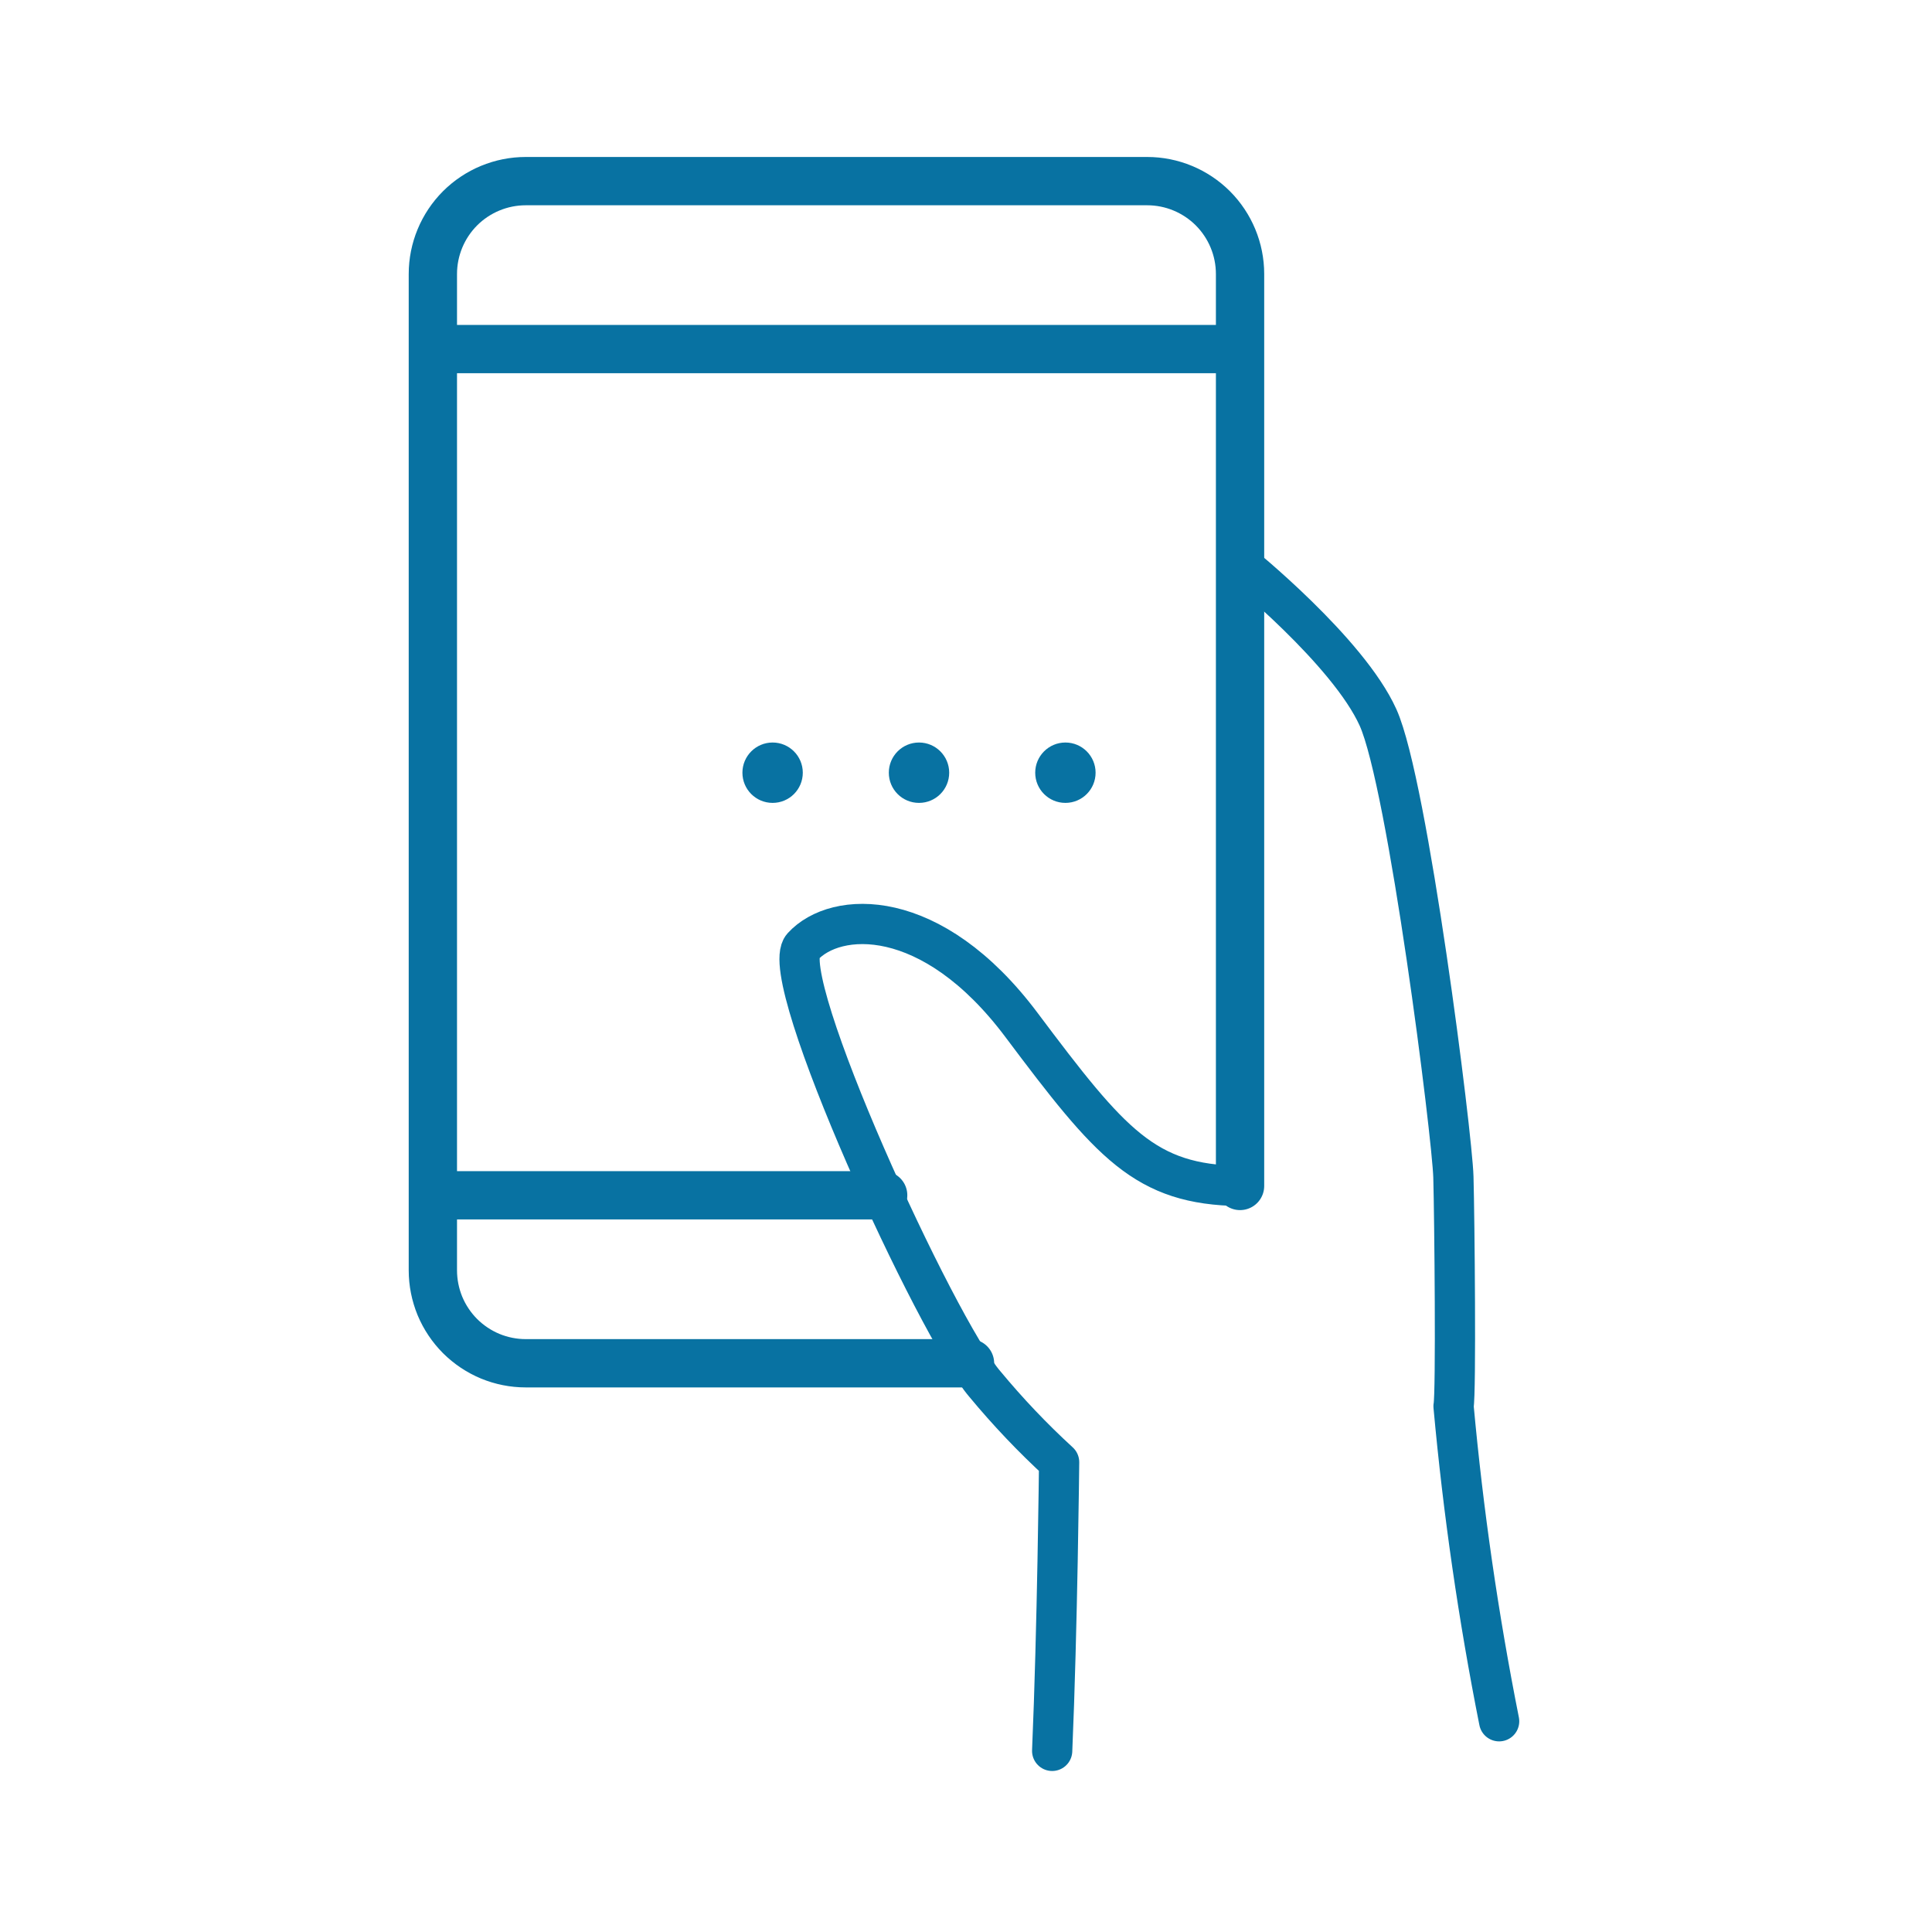 <svg width="40" height="40" viewBox="0 0 40 40" fill="none" xmlns="http://www.w3.org/2000/svg">
<path d="M25.674 24.554C23.706 24.527 23.005 23.696 21.146 21.217C19.287 18.738 17.298 18.854 16.618 19.599C16.051 20.219 19.393 27.497 20.391 28.656C20.866 29.229 21.379 29.77 21.928 30.273C21.928 30.273 21.892 33.743 21.784 36.25M31.038 35.637C30.609 33.481 30.294 31.303 30.094 29.114C30.148 28.844 30.115 25.233 30.091 24.37C30.067 23.508 29.151 16.23 28.531 14.855C27.911 13.48 25.674 11.674 25.674 11.674" stroke="#0872A2" stroke-width="0.833" stroke-linecap="round" stroke-linejoin="round"/>
<path d="M20.083 28.225H10.885C10.632 28.225 10.382 28.175 10.149 28.079C9.916 27.982 9.704 27.84 9.525 27.662C9.347 27.483 9.205 27.271 9.108 27.038C9.012 26.804 8.962 26.554 8.962 26.302V5.673C8.962 5.163 9.165 4.674 9.525 4.313C9.886 3.953 10.375 3.75 10.885 3.75H23.752C24.261 3.75 24.75 3.953 25.111 4.313C25.471 4.674 25.674 5.163 25.674 5.673V24.554M8.962 7.227H25.674M8.962 24.747H18.285" stroke="#0872A2" stroke-linecap="round" stroke-linejoin="round"/>
<path d="M22.058 16.623C22.403 16.623 22.683 16.344 22.683 15.998C22.683 15.653 22.403 15.373 22.058 15.373C21.713 15.373 21.433 15.653 21.433 15.998C21.433 16.344 21.713 16.623 22.058 16.623Z" fill="#0872A2"/>
<path d="M19.027 16.623C19.372 16.623 19.652 16.344 19.652 15.998C19.652 15.653 19.372 15.373 19.027 15.373C18.681 15.373 18.402 15.653 18.402 15.998C18.402 16.344 18.681 16.623 19.027 16.623Z" fill="#0872A2"/>
<path d="M15.996 16.623C16.341 16.623 16.621 16.344 16.621 15.998C16.621 15.653 16.341 15.373 15.996 15.373C15.651 15.373 15.371 15.653 15.371 15.998C15.371 16.344 15.651 16.623 15.996 16.623Z" fill="#0872A2"/>
</svg>

